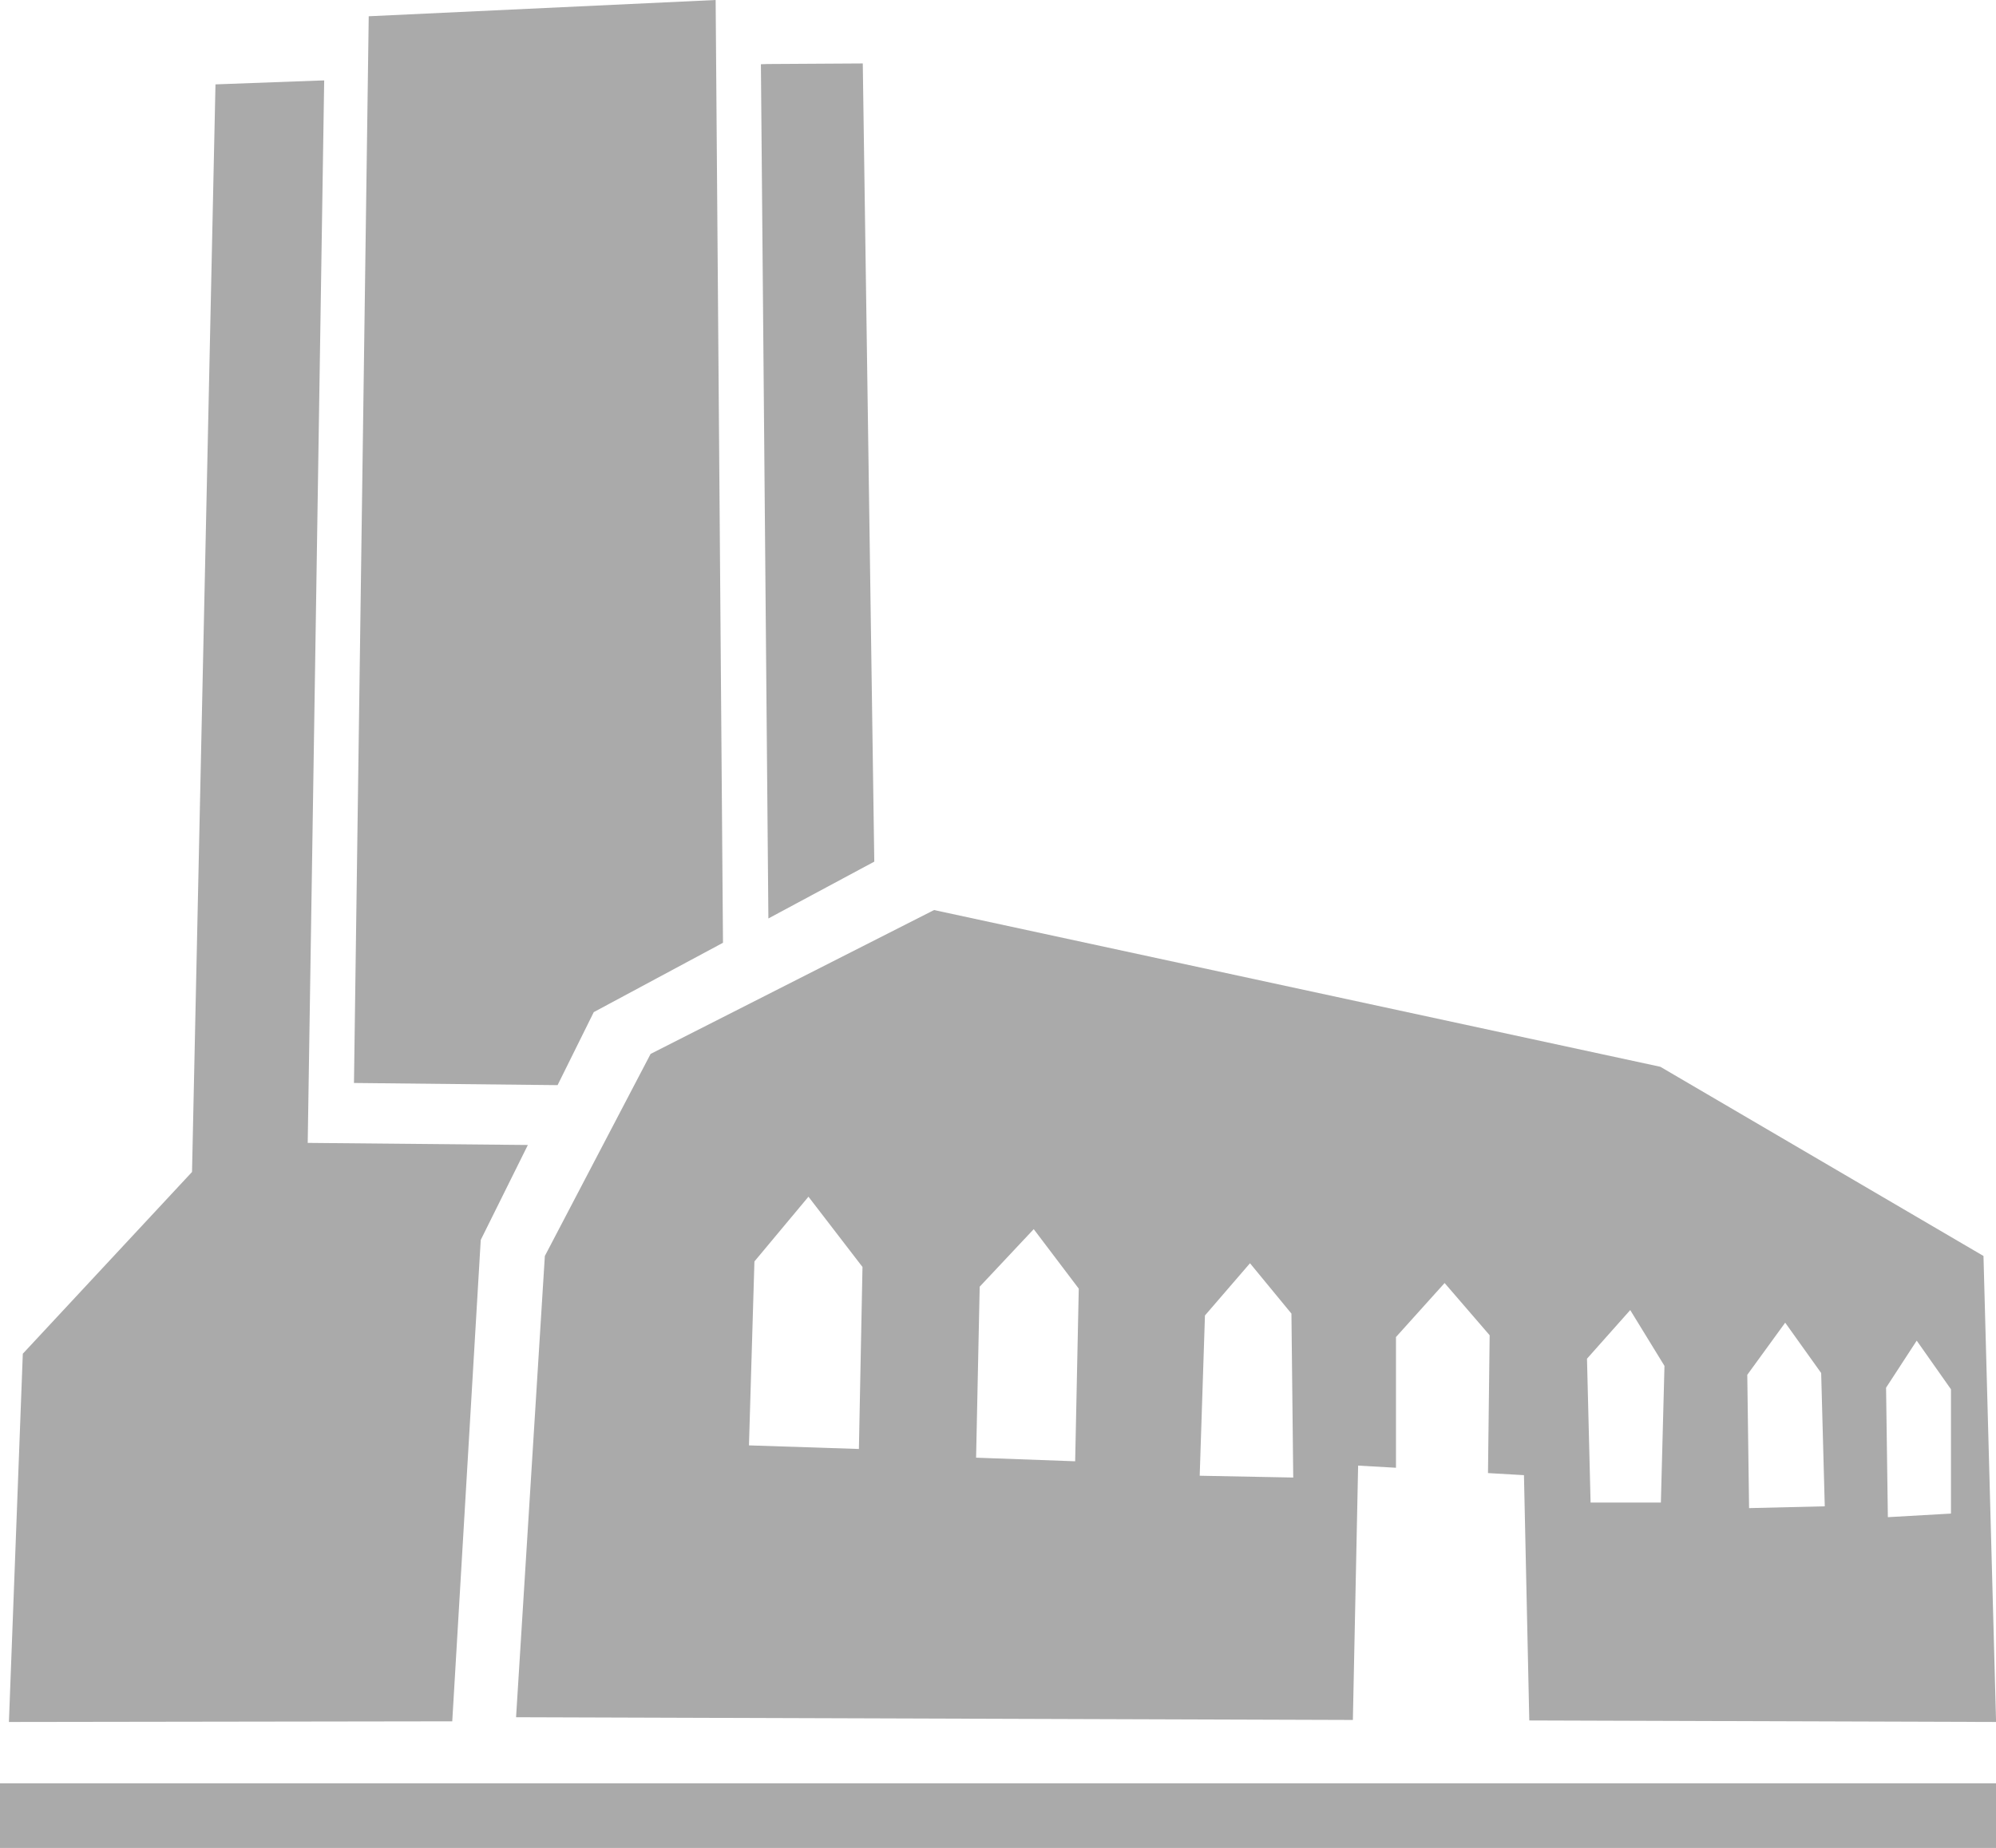 <svg xmlns="http://www.w3.org/2000/svg" viewBox="0 0 277.43 256.89"><defs><style>.cls-1,.cls-2{fill:#AAAAAA;}.cls-1{fill-rule:evenodd;}</style></defs><title>Eszköz 2</title><g id="Réteg_2" data-name="Réteg 2"><g id="Réteg_1" data-name="Réteg 1"><polygon class="cls-1" points="82.53 140.7 100.49 131.06 99.47 0 51.25 2.26 49.2 150.55 77.5 150.85 82.53 140.7"/><polygon class="cls-1" points="66.82 172.37 73.37 159.17 42.77 158.88 45.06 11.18 44.31 11.2 29.95 11.73 26.69 162.92 3.17 188.19 1.24 239.38 62.86 239.29 66.82 172.37"/><polygon class="cls-1" points="121.52 119.78 119.92 8.82 106.69 8.9 105.76 8.93 106.8 127.68 121.52 119.78"/><path class="cls-1" d="M75.73,174.6l-4,64.12,116.31.38.73-35.36,5.26.3V185.87l6.76-7.51,6.26,7.26-.23,19.16,5,.29.74,34.1,64.88.21-1.75-64.78-44.91-26.3L129.83,126.51l-39.4,20Zm190.68,11.77,4.76,6.76v17.28l-8.77.5-.25-18Zm-18.28-2.5,5,7,.5,18.53-10.52.25-.25-18.53Zm-21.54-1.75,4.76,7.76-.5,19h-9.77l-.5-20Zm-59.11.75,6.26-7.26,5.76,7,.25,22.79-13-.25Zm-31.31-4,7.51-8,6.26,8.27-.5,24-13.77-.5Zm-31.31-3.51,7.51-9,7.51,9.77-.5,25.3-15.28-.5Z"/><rect class="cls-2" y="247.91" width="277.43" height="8.99"/></g></g></svg>